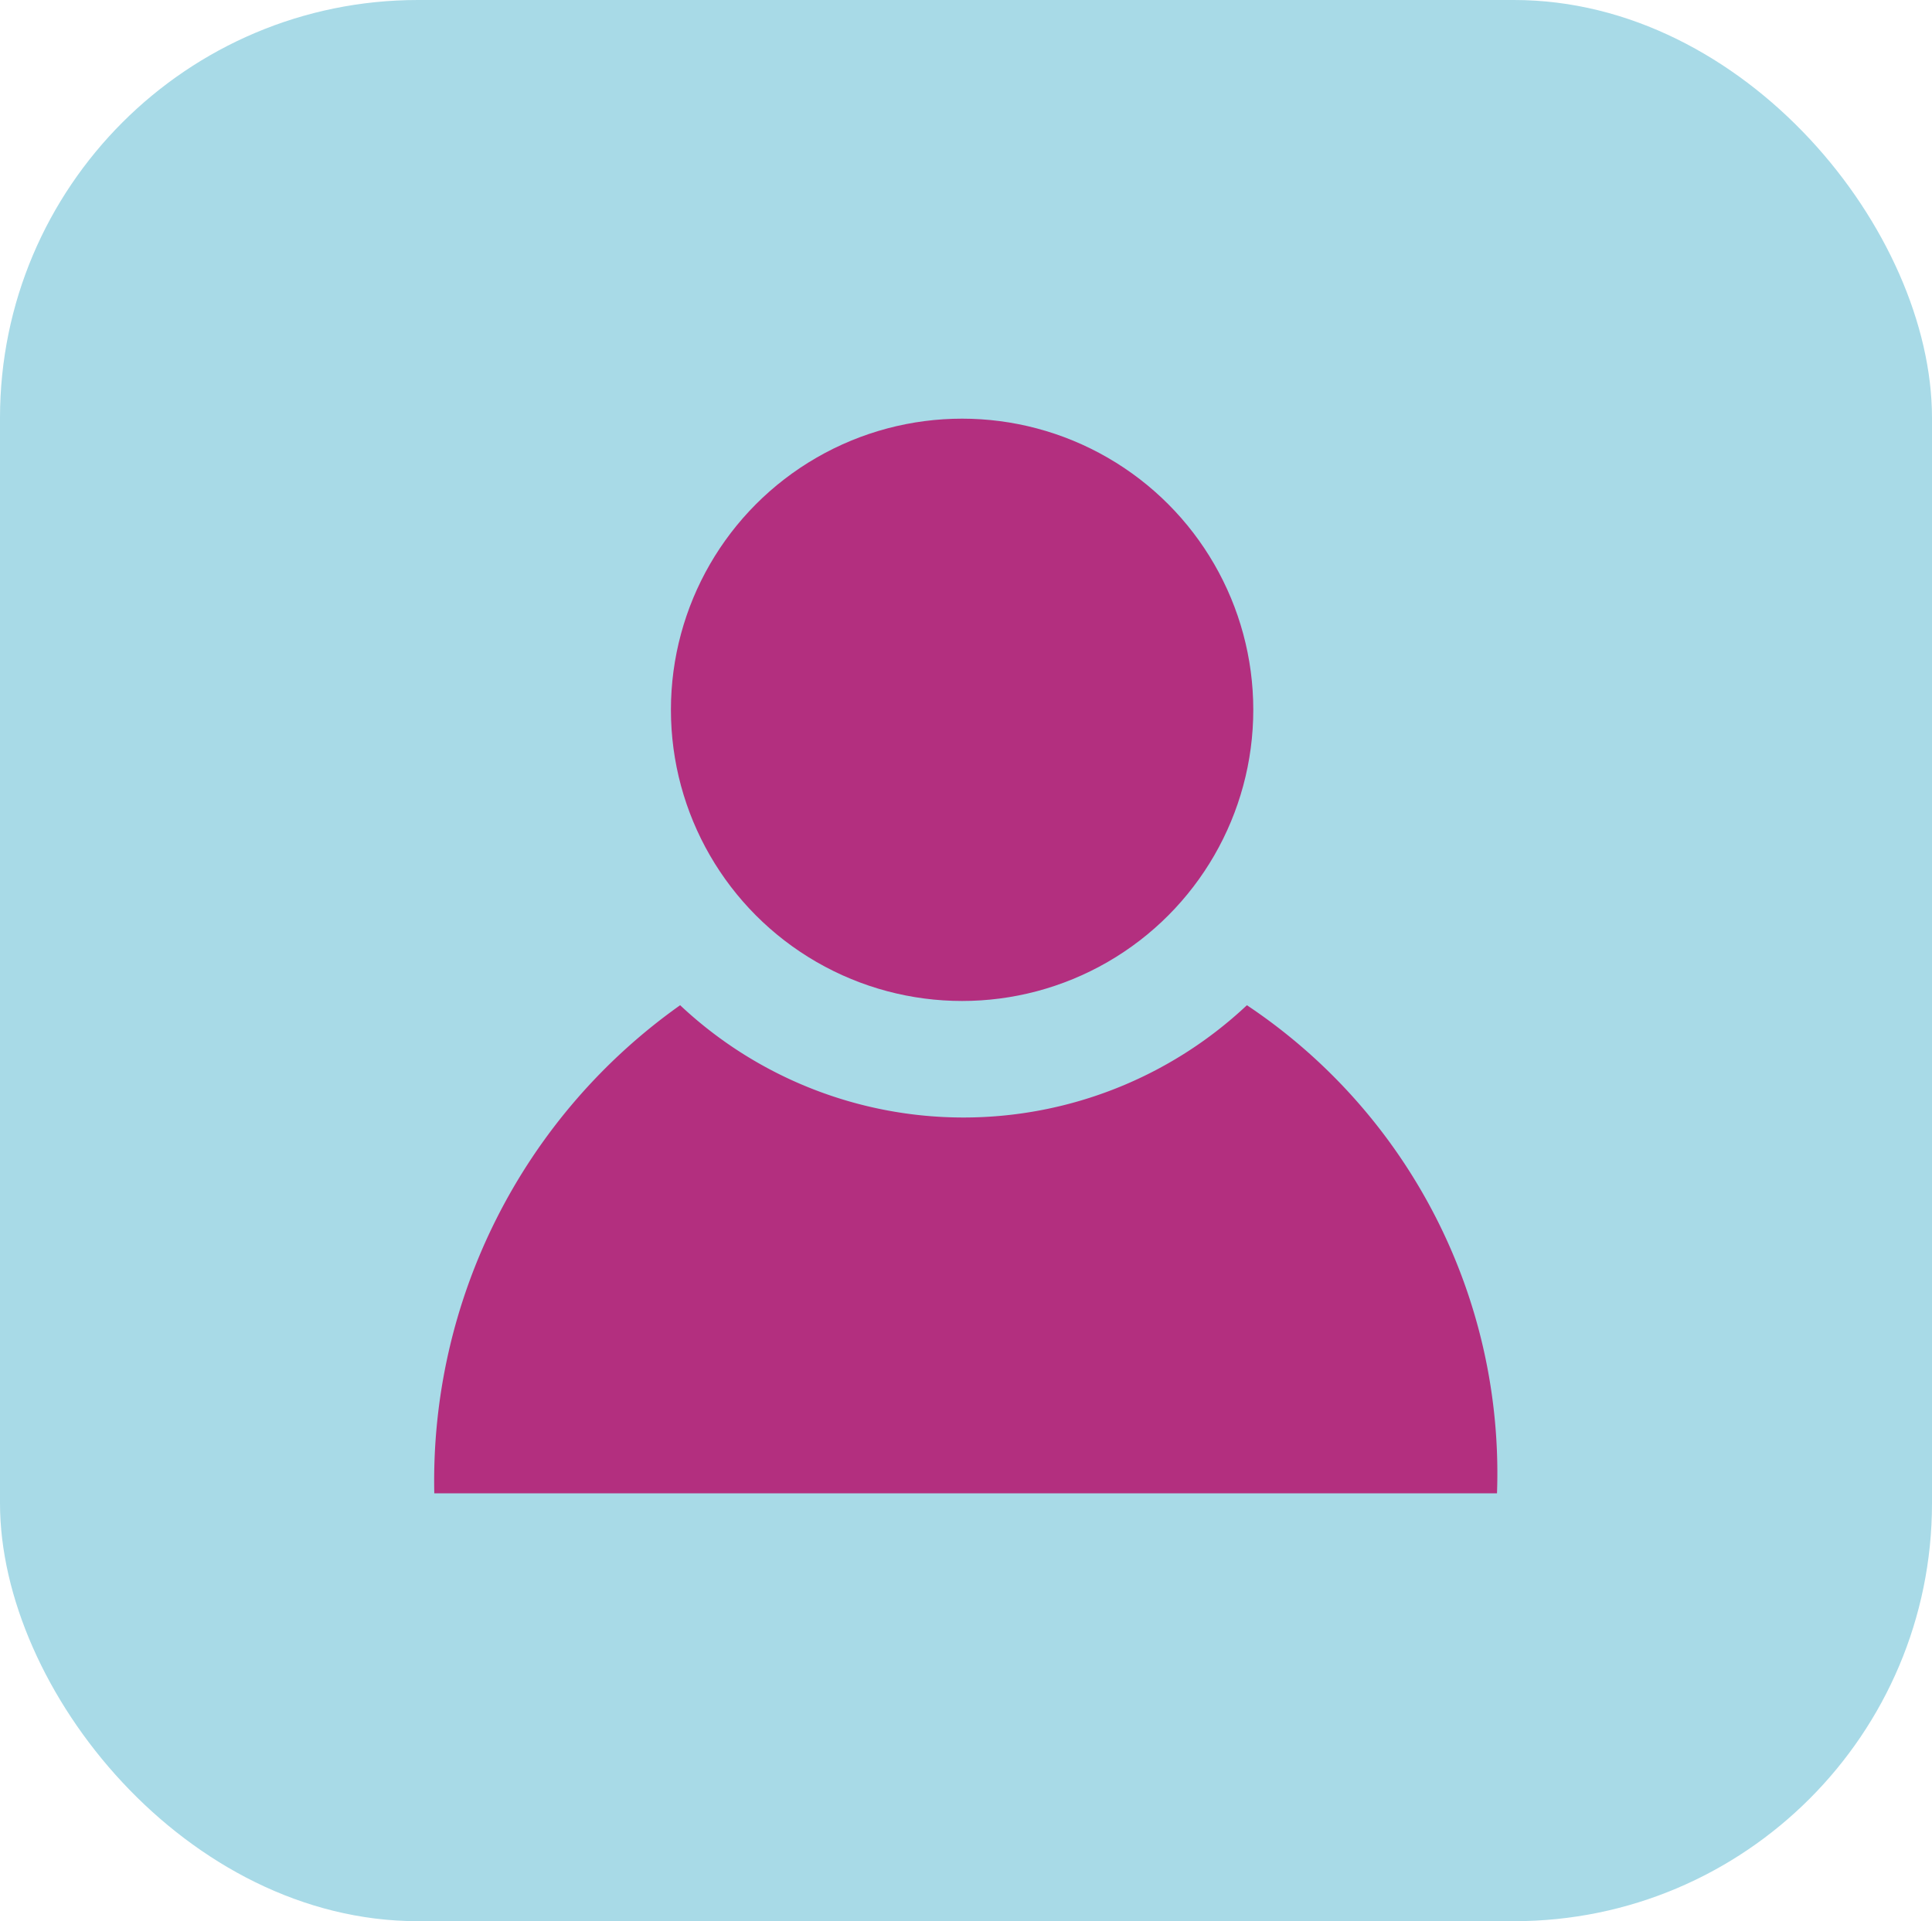 <svg id="Ebene_1" data-name="Ebene 1" xmlns="http://www.w3.org/2000/svg" viewBox="0 0 27.27 27.12">
  <defs>
    <style>
      .cls-1 {
        fill: #a8dae7;
      }

      .cls-2 {
        fill: #b32f7f;
      }
    </style>
  </defs>
  <title>uebermich-active</title>
  <rect class="cls-1" width="27.27" height="27.12" rx="5.9" ry="5.9"/>
  <g>
    <path class="cls-2" d="M24.28,72.94a5.84,5.84,0,0,0,8,0,7.94,7.94,0,0,1,3.53,6.89h-15A8.23,8.23,0,0,1,24.28,72.94Z" transform="translate(-14.68 -58.75)"/>
    <circle class="cls-2" cx="13.58" cy="10.02" r="4.11"/>
  </g>
</svg>
